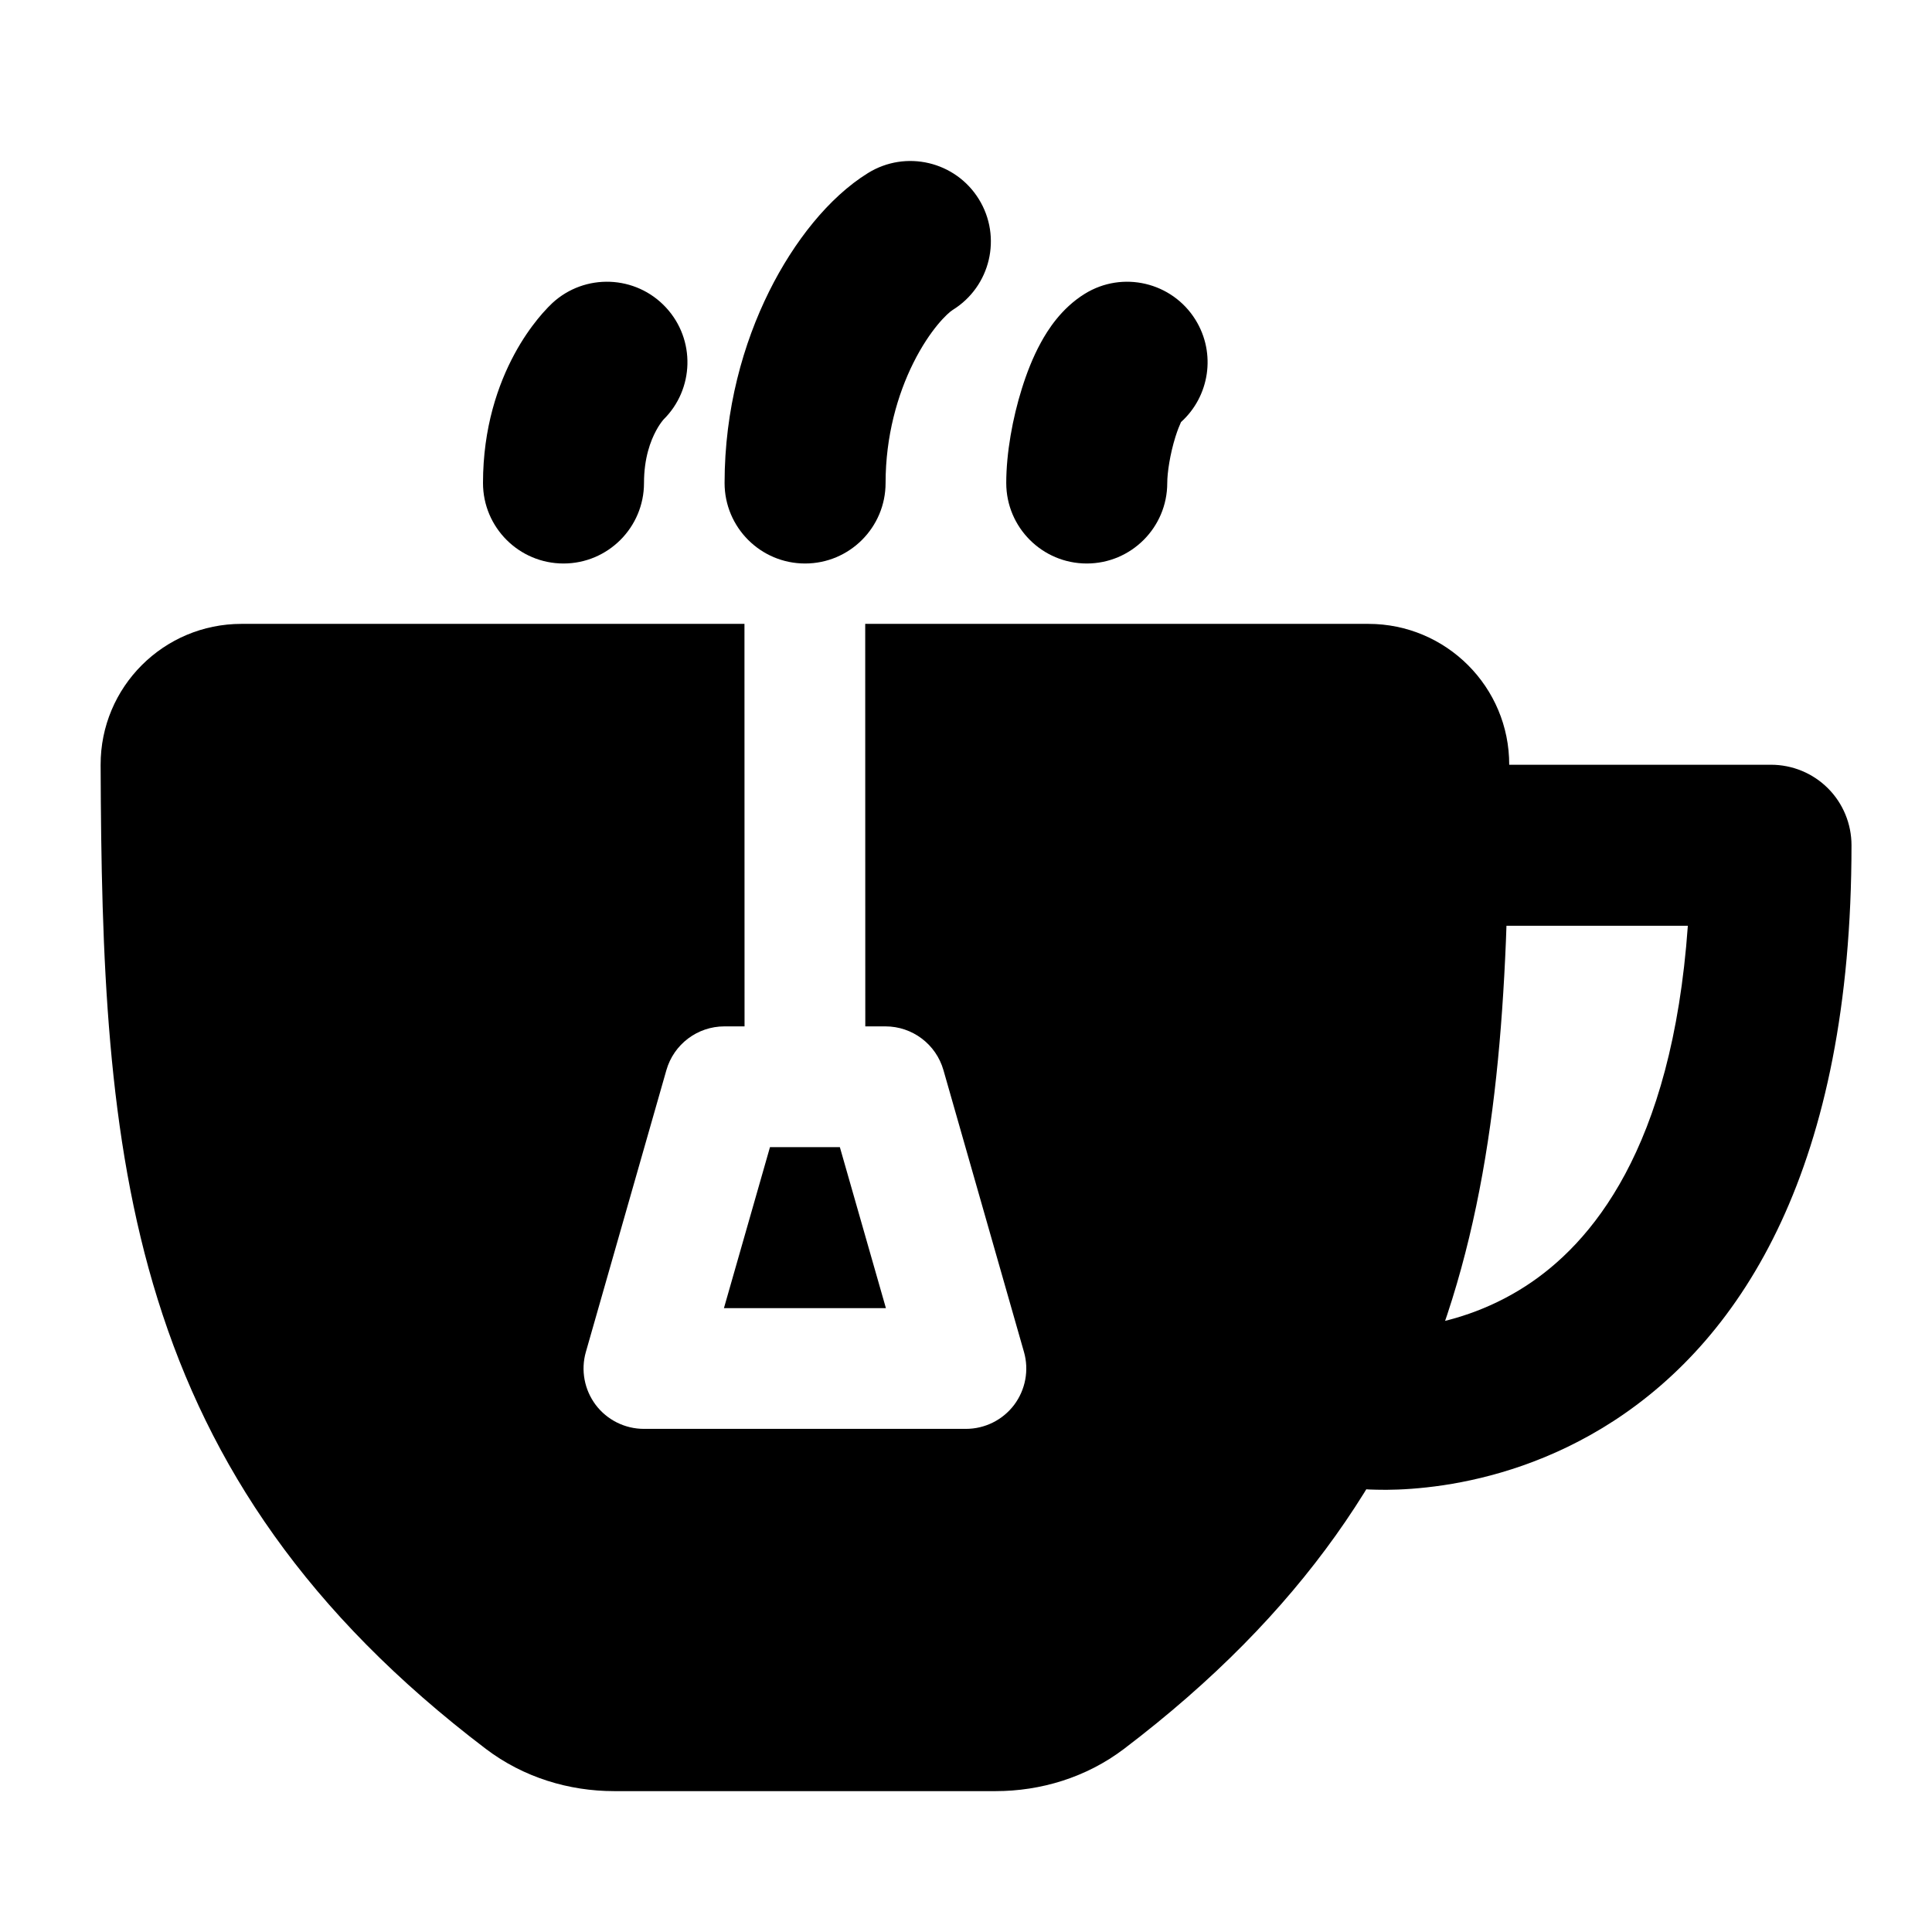 <svg width="24" height="24" viewBox="0 0 24 24" xmlns="http://www.w3.org/2000/svg">
    <path d="M9.248 7.75L9.249 12.75H8.999C8.664 12.75 8.37 12.972 8.278 13.294L7.278 16.794C7.213 17.02 7.259 17.264 7.4 17.452C7.542 17.64 7.764 17.75 7.999 17.75H11.999C12.234 17.75 12.456 17.64 12.598 17.452C12.739 17.264 12.785 17.02 12.72 16.794L11.72 13.294C11.628 12.972 11.334 12.75 10.999 12.75H10.749L10.748 7.75H16.999C17.964 7.75 18.751 8.533 18.748 9.503C18.739 11.899 18.671 14.113 18.039 16.141C17.396 18.205 16.182 20.039 13.963 21.725C13.494 22.081 12.927 22.25 12.368 22.25H7.629C7.07 22.25 6.504 22.081 6.035 21.725C3.816 20.039 2.602 18.205 1.959 16.141C1.326 14.113 1.259 11.899 1.25 9.503C1.247 8.533 2.034 7.75 2.999 7.75H9.248Z"/>
    <path d="M8.993 16.25L9.565 14.25H10.433L11.005 16.25H8.993Z"/>
    <path fill-rule="evenodd" clip-rule="evenodd" d="M20.967 11.5H18.5V9.5H22C22.266 9.5 22.52 9.605 22.708 9.793C22.895 9.98 23 10.235 23 10.5C23 14.489 21.653 16.606 20.046 17.651C19.273 18.153 18.503 18.364 17.93 18.45C17.642 18.493 17.399 18.506 17.223 18.507C17.134 18.507 17.061 18.505 17.007 18.503C16.98 18.501 16.957 18.5 16.939 18.498L16.916 18.497L16.908 18.496L16.904 18.495L16.902 18.495C16.902 18.495 16.901 18.495 17 17.5C17.1 16.505 17.099 16.505 17.099 16.505L17.097 16.505L17.095 16.505L17.092 16.504C17.09 16.504 17.09 16.504 17.09 16.504L17.107 16.505C17.125 16.506 17.16 16.507 17.208 16.507C17.305 16.506 17.452 16.499 17.633 16.472C17.998 16.417 18.478 16.284 18.956 15.974C19.758 15.453 20.77 14.282 20.967 11.5Z"/>
    <path fill-rule="evenodd" clip-rule="evenodd" d="M12.159 2.473C12.45 2.943 12.305 3.559 11.835 3.85C11.774 3.888 11.555 4.089 11.345 4.51C11.149 4.904 11.001 5.418 11.001 6C11.001 6.552 10.553 7 10.001 7C9.449 7 9.001 6.552 9.001 6C9.001 5.082 9.234 4.265 9.555 3.619C9.863 3 10.297 2.45 10.782 2.15C11.252 1.859 11.868 2.004 12.159 2.473ZM14.671 5.243C15.024 4.925 15.11 4.391 14.851 3.973C14.56 3.504 13.944 3.359 13.475 3.65C13.183 3.831 13.015 4.1 12.93 4.256C12.829 4.44 12.752 4.641 12.694 4.827C12.579 5.193 12.5 5.627 12.5 6C12.5 6.552 12.948 7 13.5 7C14.052 7 14.5 6.552 14.5 6C14.5 5.873 14.534 5.642 14.602 5.425C14.628 5.343 14.653 5.282 14.671 5.243ZM8.241 5.213C8.625 4.835 8.642 4.218 8.273 3.82C7.898 3.415 7.265 3.391 6.86 3.766L6.859 3.768L6.857 3.769L6.854 3.772L6.847 3.779L6.831 3.795C6.819 3.806 6.805 3.82 6.79 3.837C6.758 3.87 6.721 3.912 6.678 3.965C6.594 4.069 6.49 4.214 6.39 4.4C6.187 4.776 6 5.313 6 6C6 6.552 6.448 7 7 7C7.552 7 8 6.552 8 6C8 5.687 8.083 5.474 8.15 5.35C8.184 5.286 8.216 5.244 8.233 5.223C8.236 5.218 8.239 5.215 8.241 5.213Z"/>
</svg>
